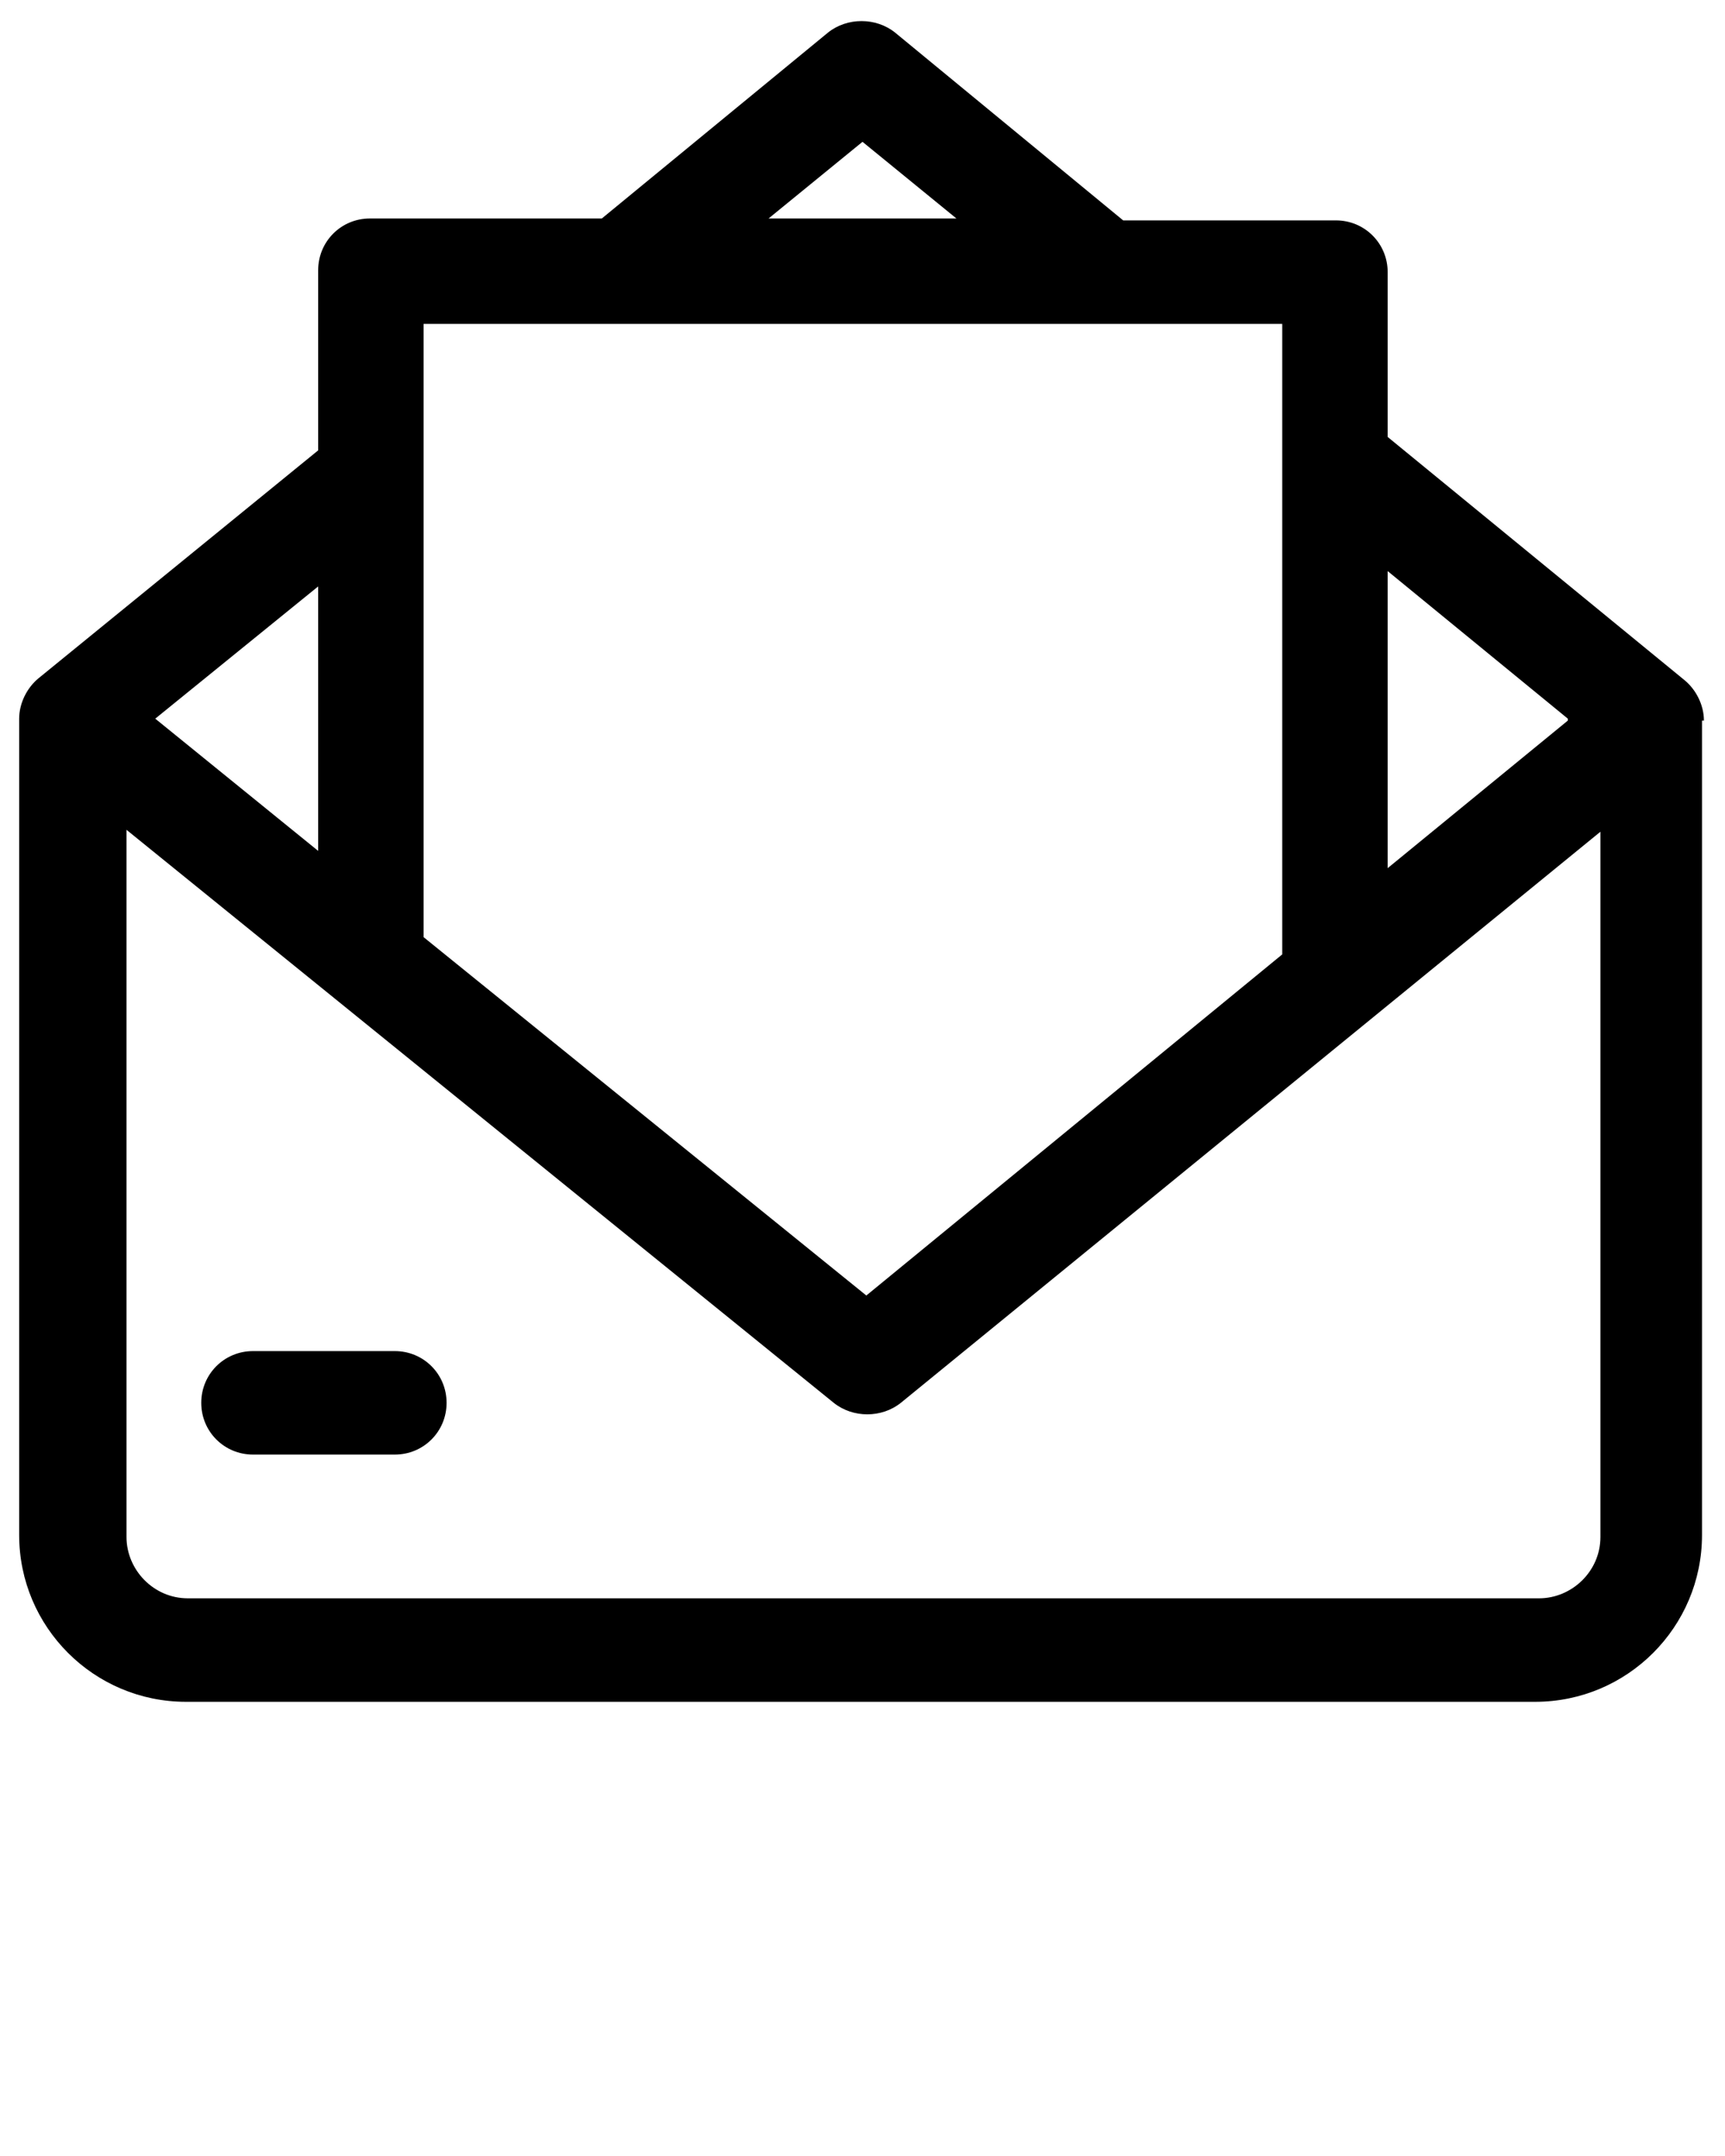 <?xml version="1.0" encoding="UTF-8"?>
<svg xmlns="http://www.w3.org/2000/svg" version="1.1" viewBox="0 0 90 112.5">
  <!-- Generator: Adobe Illustrator 28.6.0, SVG Export Plug-In . SVG Version: 1.2.0 Build 709)  -->
  <g>
    <g id="Layer_1">
      <path d="M88.9,37.6c0-.8-.4-1.6-1-2.1l-15.5-12.7v-8.6c0-1.5-1.2-2.7-2.7-2.7h-11.1L46.7,1.7c-1-.8-2.5-.8-3.5,0l-11.8,9.7h-12.1c-1.5,0-2.7,1.2-2.7,2.7h0v9.4l-14.6,11.9c-.6.5-1,1.3-1,2.1v42.6c0,4.8,3.9,8.7,8.7,8.7h70.4c4.8,0,8.7-3.9,8.7-8.7v-42.5h0c0,0,0,0,0,0ZM81.8,37.6l-9.4,7.7v-15.5l9.4,7.7ZM45,7.4l4.9,4h-9.8l4.9-4ZM66.9,16.9v32.9l-21.7,17.8-23.1-18.7V16.9h44.8ZM16.6,30.6v13.8l-8.5-6.9,8.5-6.9ZM80.2,83.4H9.8c-1.8,0-3.2-1.5-3.2-3.2v-36.9l36.9,29.9c1,.8,2.5.8,3.5,0l36.5-29.8v36.8c0,1.8-1.5,3.2-3.2,3.2ZM23.3,73.2c0,1.5-1.2,2.7-2.7,2.7h-7.4c-1.5,0-2.7-1.2-2.7-2.7,0-1.5,1.2-2.7,2.7-2.7h7.4c1.5,0,2.7,1.2,2.7,2.7Z"/>
    </g>
  </g>
</svg>